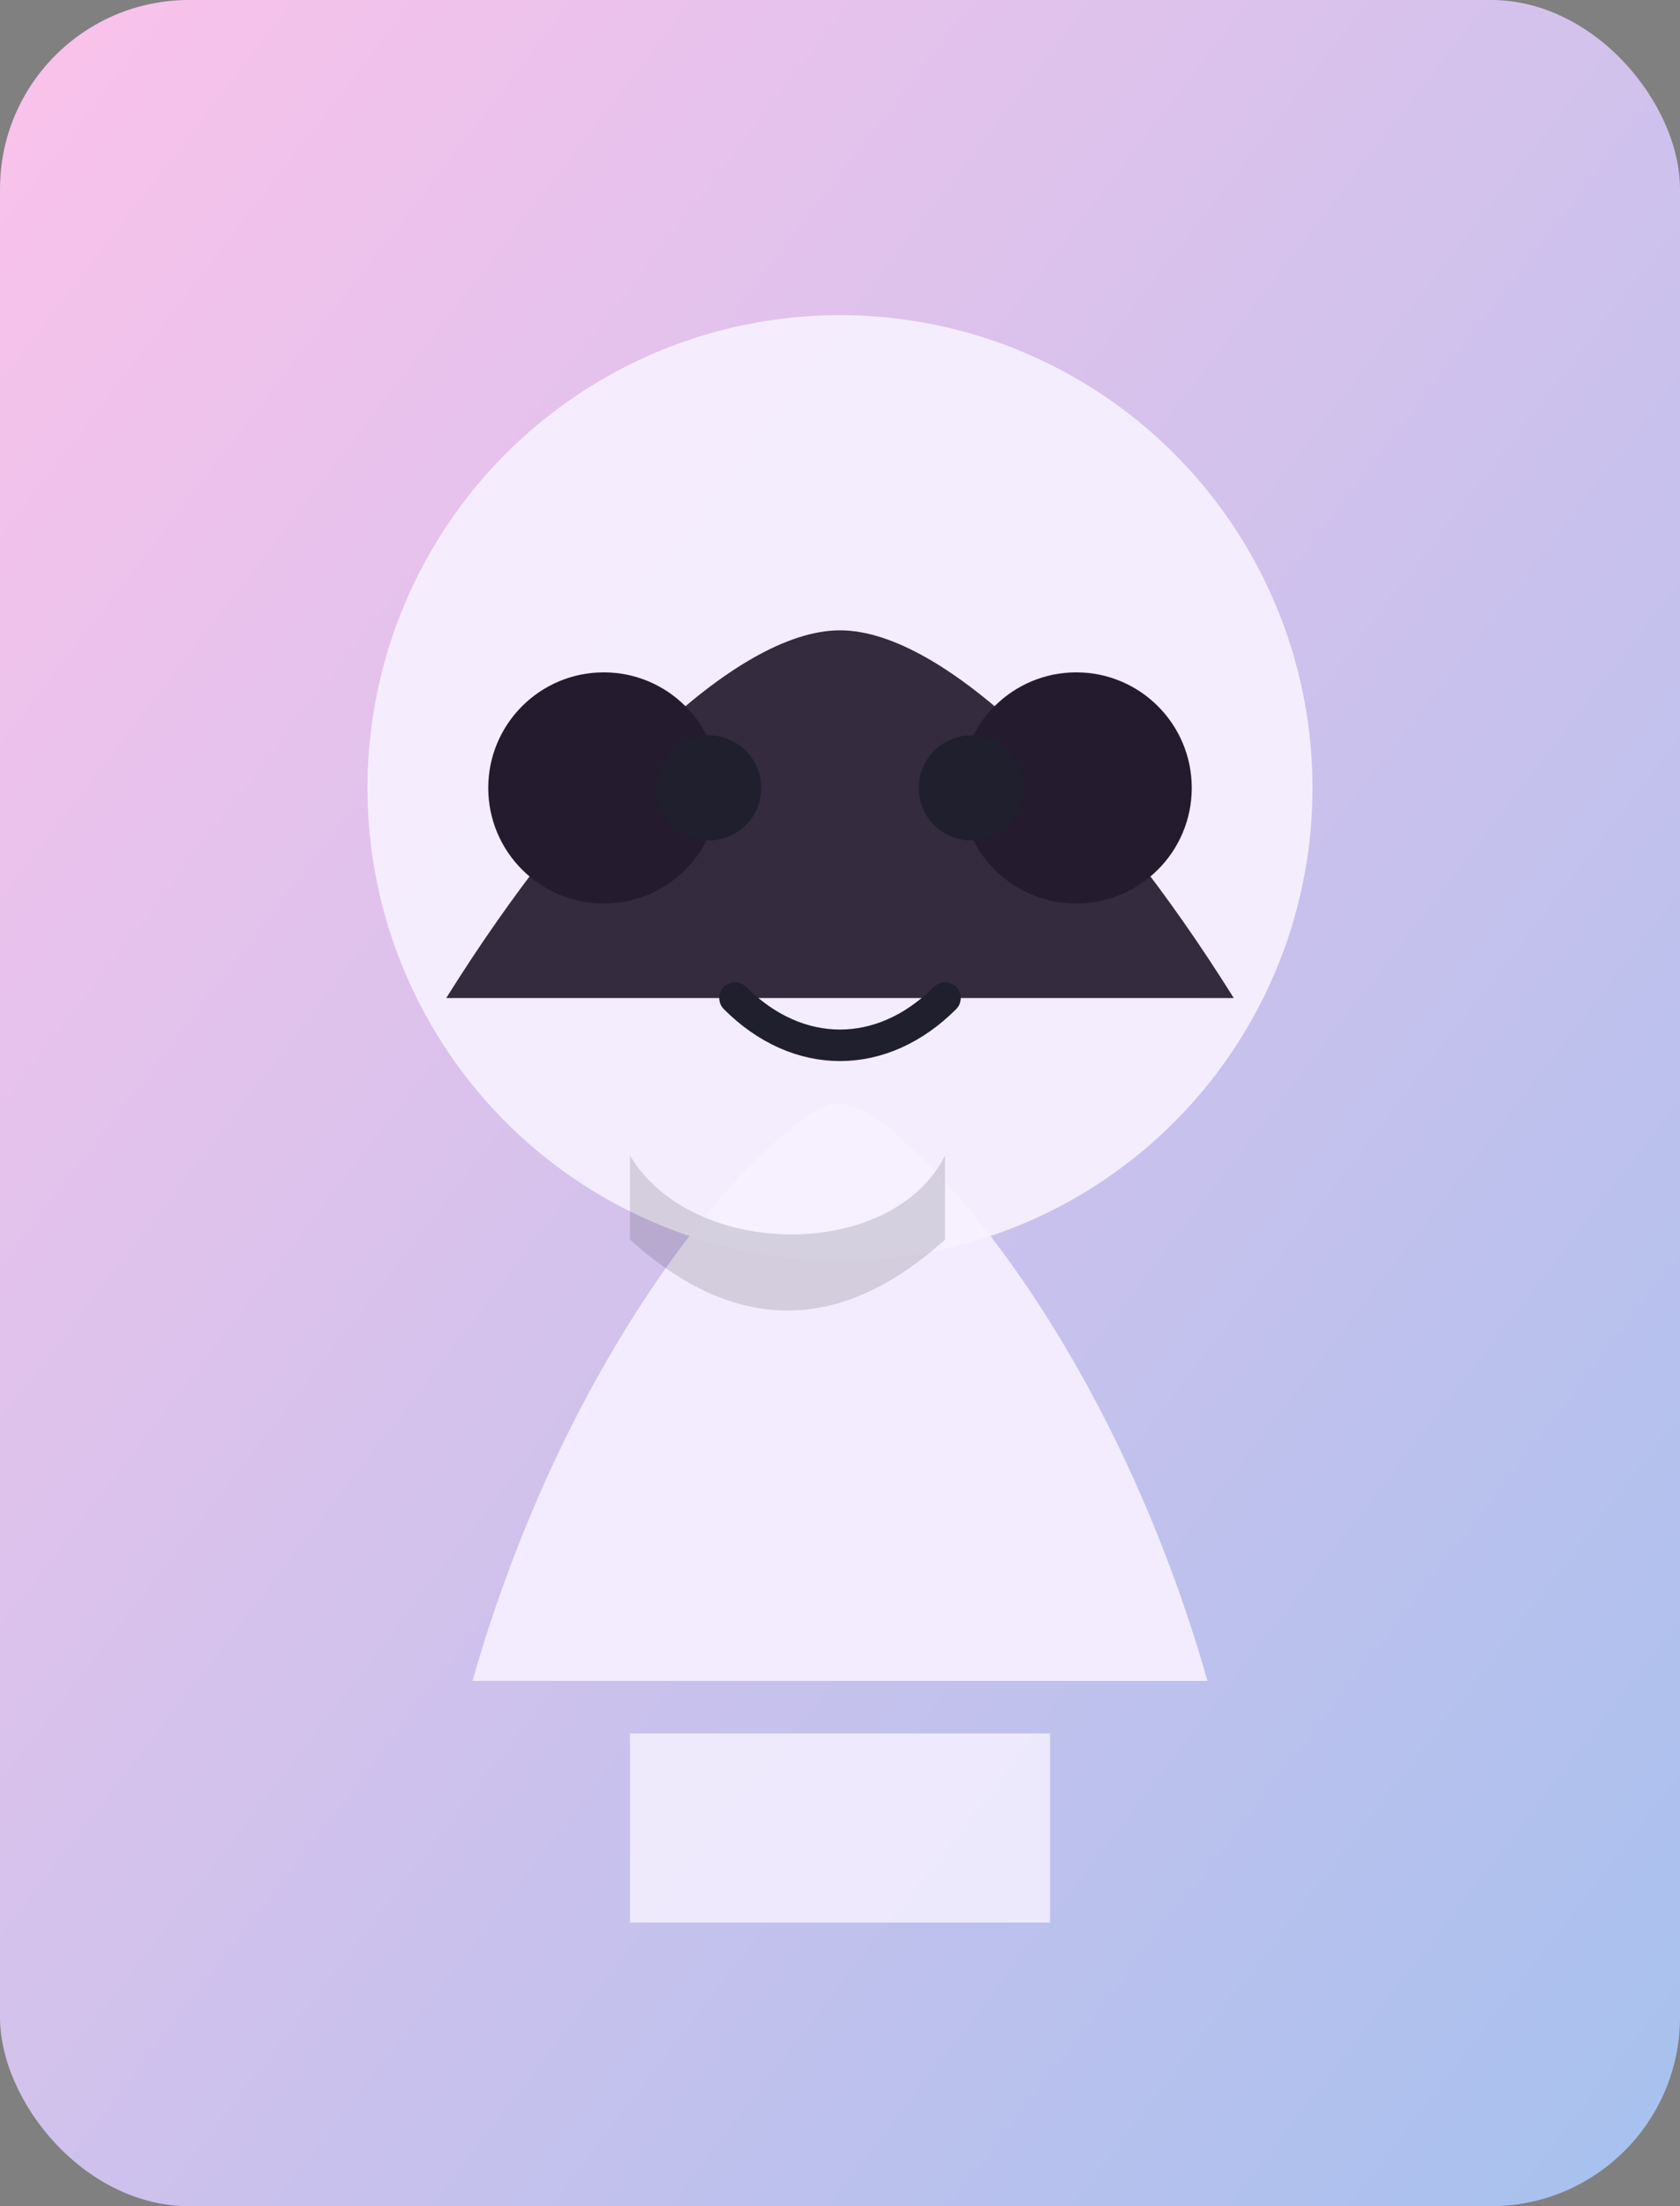 <svg xmlns='http://www.w3.org/2000/svg' viewBox='0 0 320 420'>
  <rect x="0" y="0" width="320" height="420" fill="#808080" stroke="none"/>
  <defs>
    <linearGradient id='bg' x1='0%' y1='0%' x2='100%' y2='100%'>
      <stop offset='0%' stop-color='#fbc2eb' />
      <stop offset='100%' stop-color='#a6c1ee' />
    </linearGradient>
  </defs>
  <rect width='320' height='420' rx='36' fill='url(#bg)' />
  <circle cx='160' cy='150' r='90' fill='#f6f0ff' opacity='0.95'/>
  <path d='M90 320c20-70 60-110 70-110s50 40 70 110' fill='#f6f0ff' opacity='0.92'/>
  <path d='M120 330h80v36h-80z' fill='#f6f0ff' opacity='0.85'/>
  <path d='M85 190c25-40 55-70 75-70s50 30 75 70' fill='#241b2f' opacity='0.92'/><circle cx='115' cy='150' r='22' fill='#241b2f'/><circle cx='205' cy='150' r='22' fill='#241b2f'/>
  <circle cx='135' cy='150' r='10' fill='#1f1f2e'/>
  <circle cx='185' cy='150' r='10' fill='#1f1f2e'/>
  <path d='M140 190c12 12 28 12 40 0' stroke='#1f1f2e' stroke-width='6' stroke-linecap='round' fill='none'/>
  <path d='M120 220c12 20 50 20 60 0v16c-20 18-40 18-60 0z' fill='#1f1f2e' opacity='0.15'/>
</svg>
